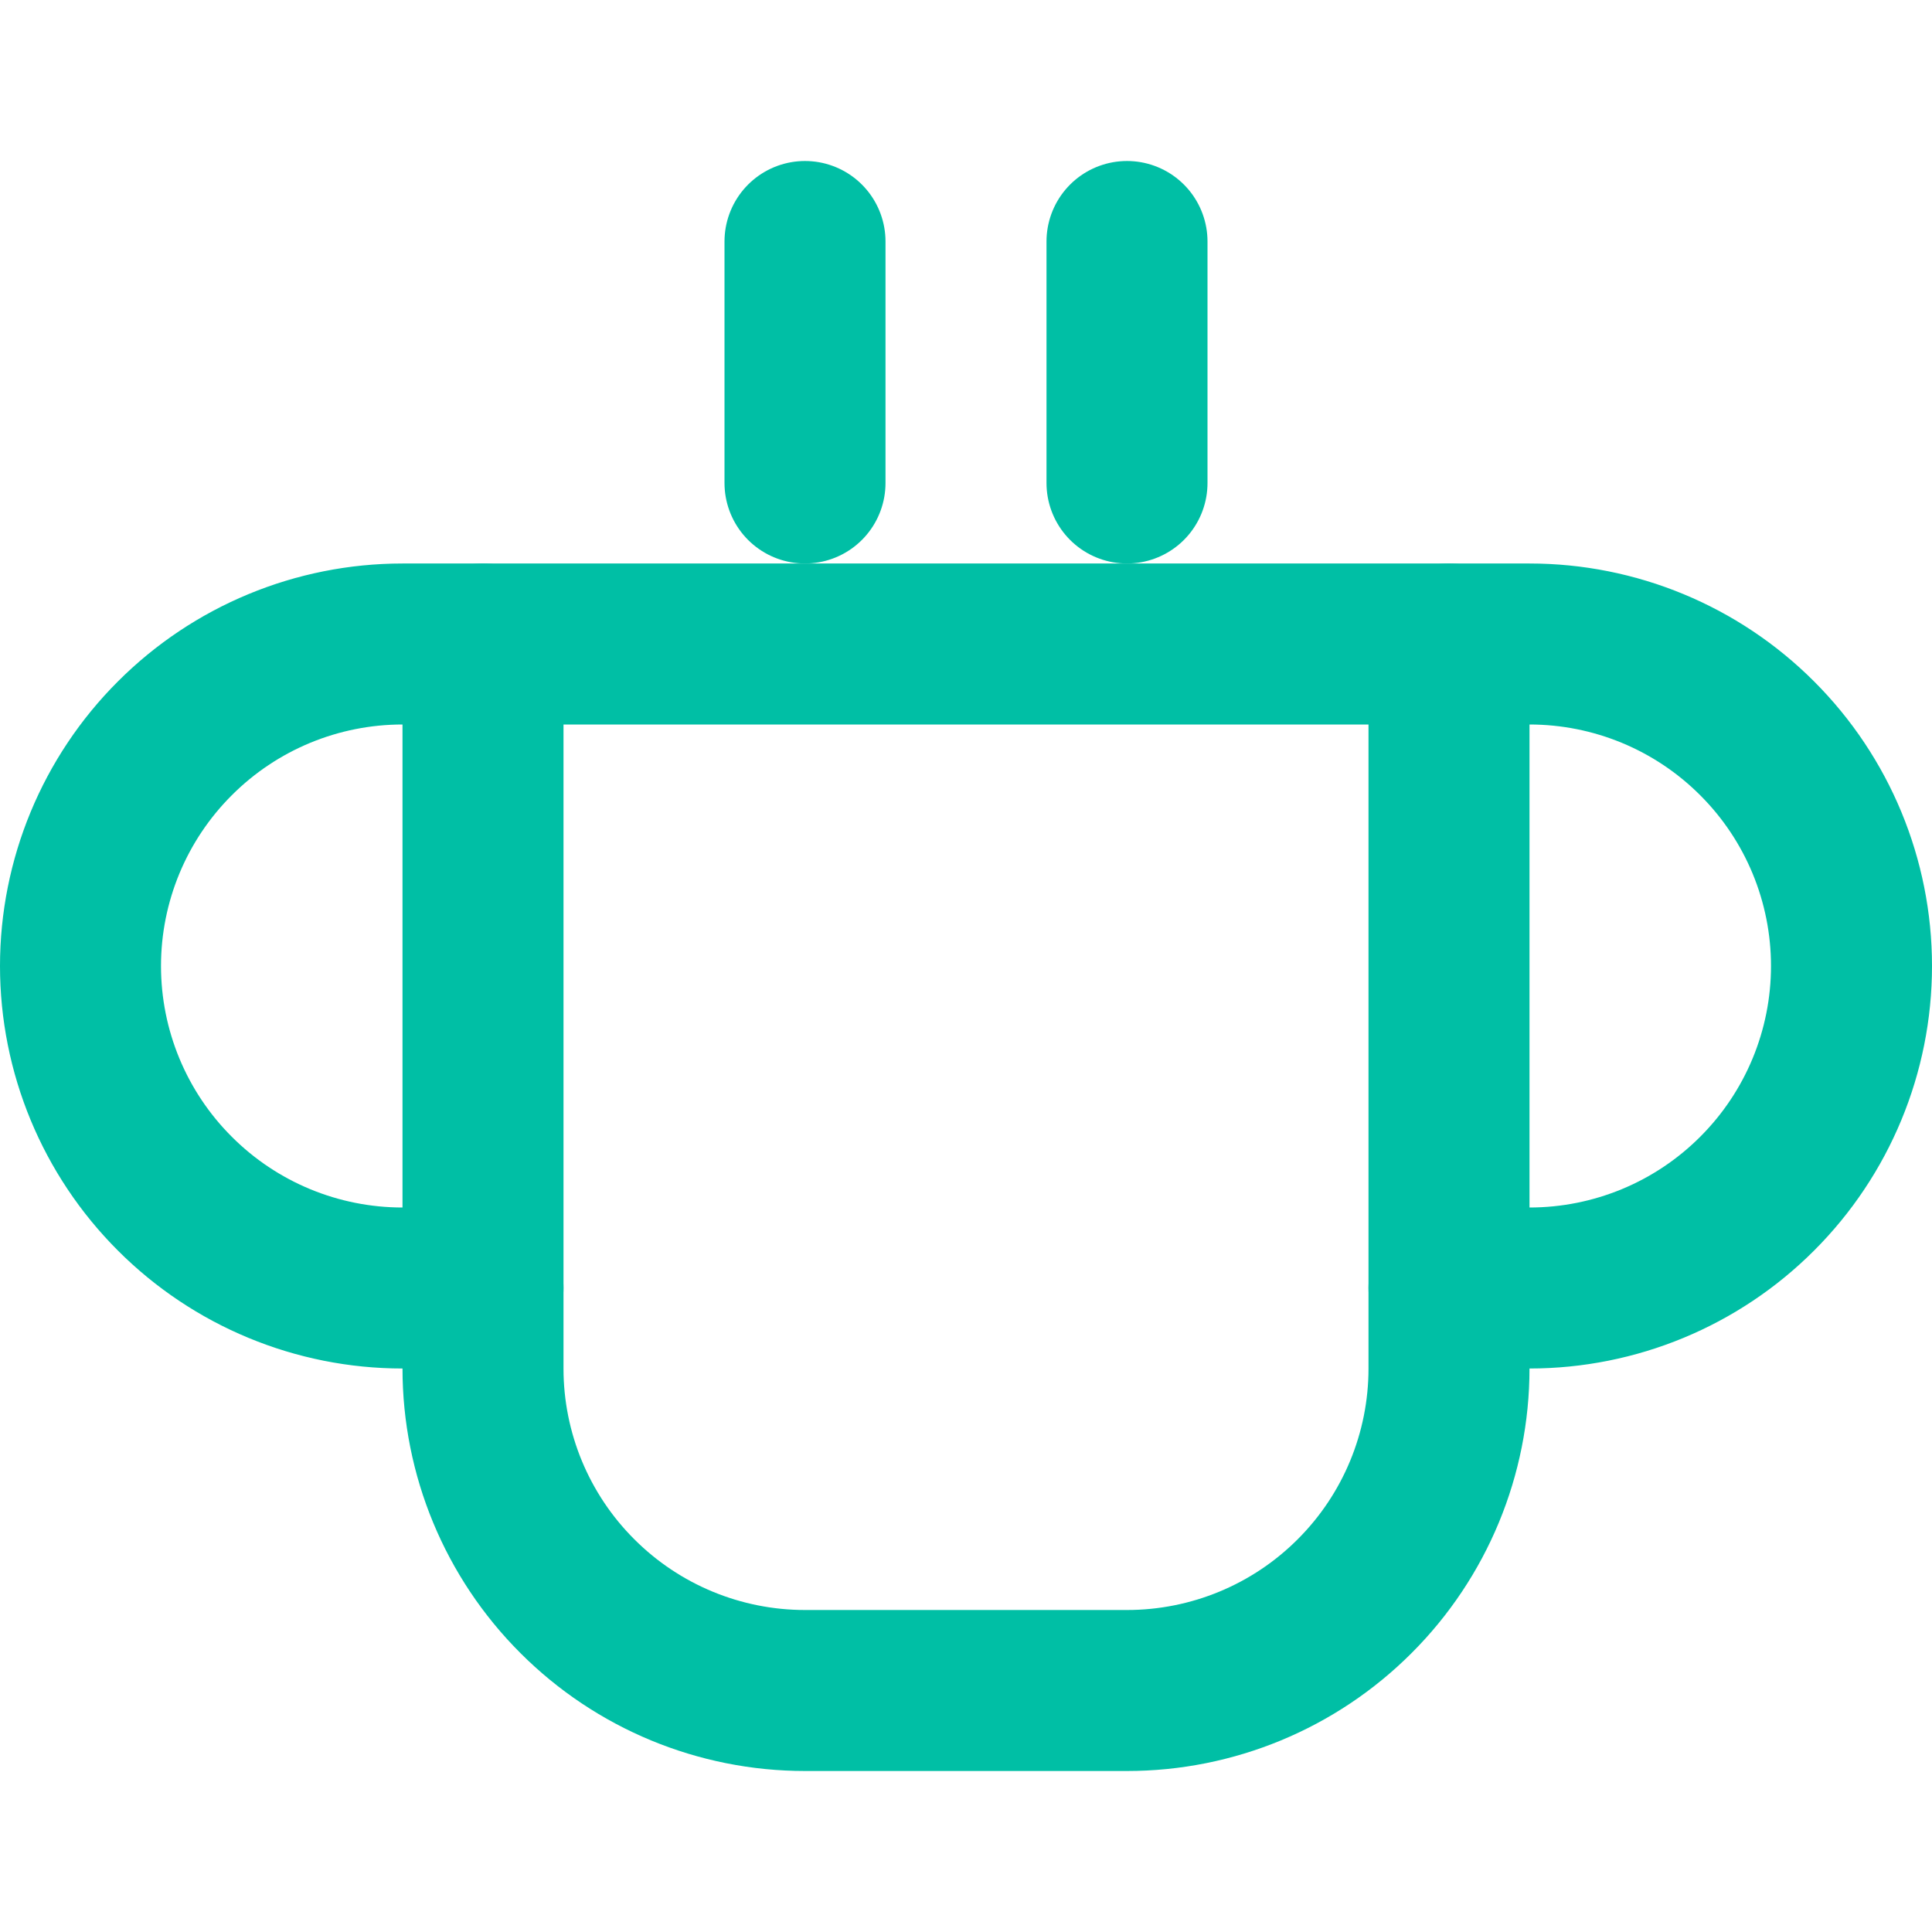 <?xml version="1.0" encoding="UTF-8"?>
<svg width="24" height="24" viewBox="0 0 24 24" fill="none" xmlns="http://www.w3.org/2000/svg">
    <path d="M18 8H19C20.061 8 21.078 8.421 21.828 9.172C22.579 9.922 23 10.939 23 12C23 13.061 22.579 14.078 21.828 14.828C21.078 15.579 20.061 16 19 16H18" stroke="#00BFA5" stroke-width="2" stroke-linecap="round" stroke-linejoin="round"/>
    <path d="M6 8H18V17C18 18.061 17.579 19.078 16.828 19.828C16.078 20.579 15.061 21 14 21H10C8.939 21 7.922 20.579 7.172 19.828C6.421 19.078 6 18.061 6 17V8Z" stroke="#00BFA5" stroke-width="2" stroke-linecap="round" stroke-linejoin="round"/>
    <path d="M6 8H5C3.939 8 2.922 8.421 2.172 9.172C1.421 9.922 1 10.939 1 12C1 13.061 1.421 14.078 2.172 14.828C2.922 15.579 3.939 16 5 16H6" stroke="#00BFA5" stroke-width="2" stroke-linecap="round" stroke-linejoin="round"/>
    <path d="M10 3V6" stroke="#00BFA5" stroke-width="2" stroke-linecap="round" stroke-linejoin="round"/>
    <path d="M14 3V6" stroke="#00BFA5" stroke-width="2" stroke-linecap="round" stroke-linejoin="round"/>
</svg>
